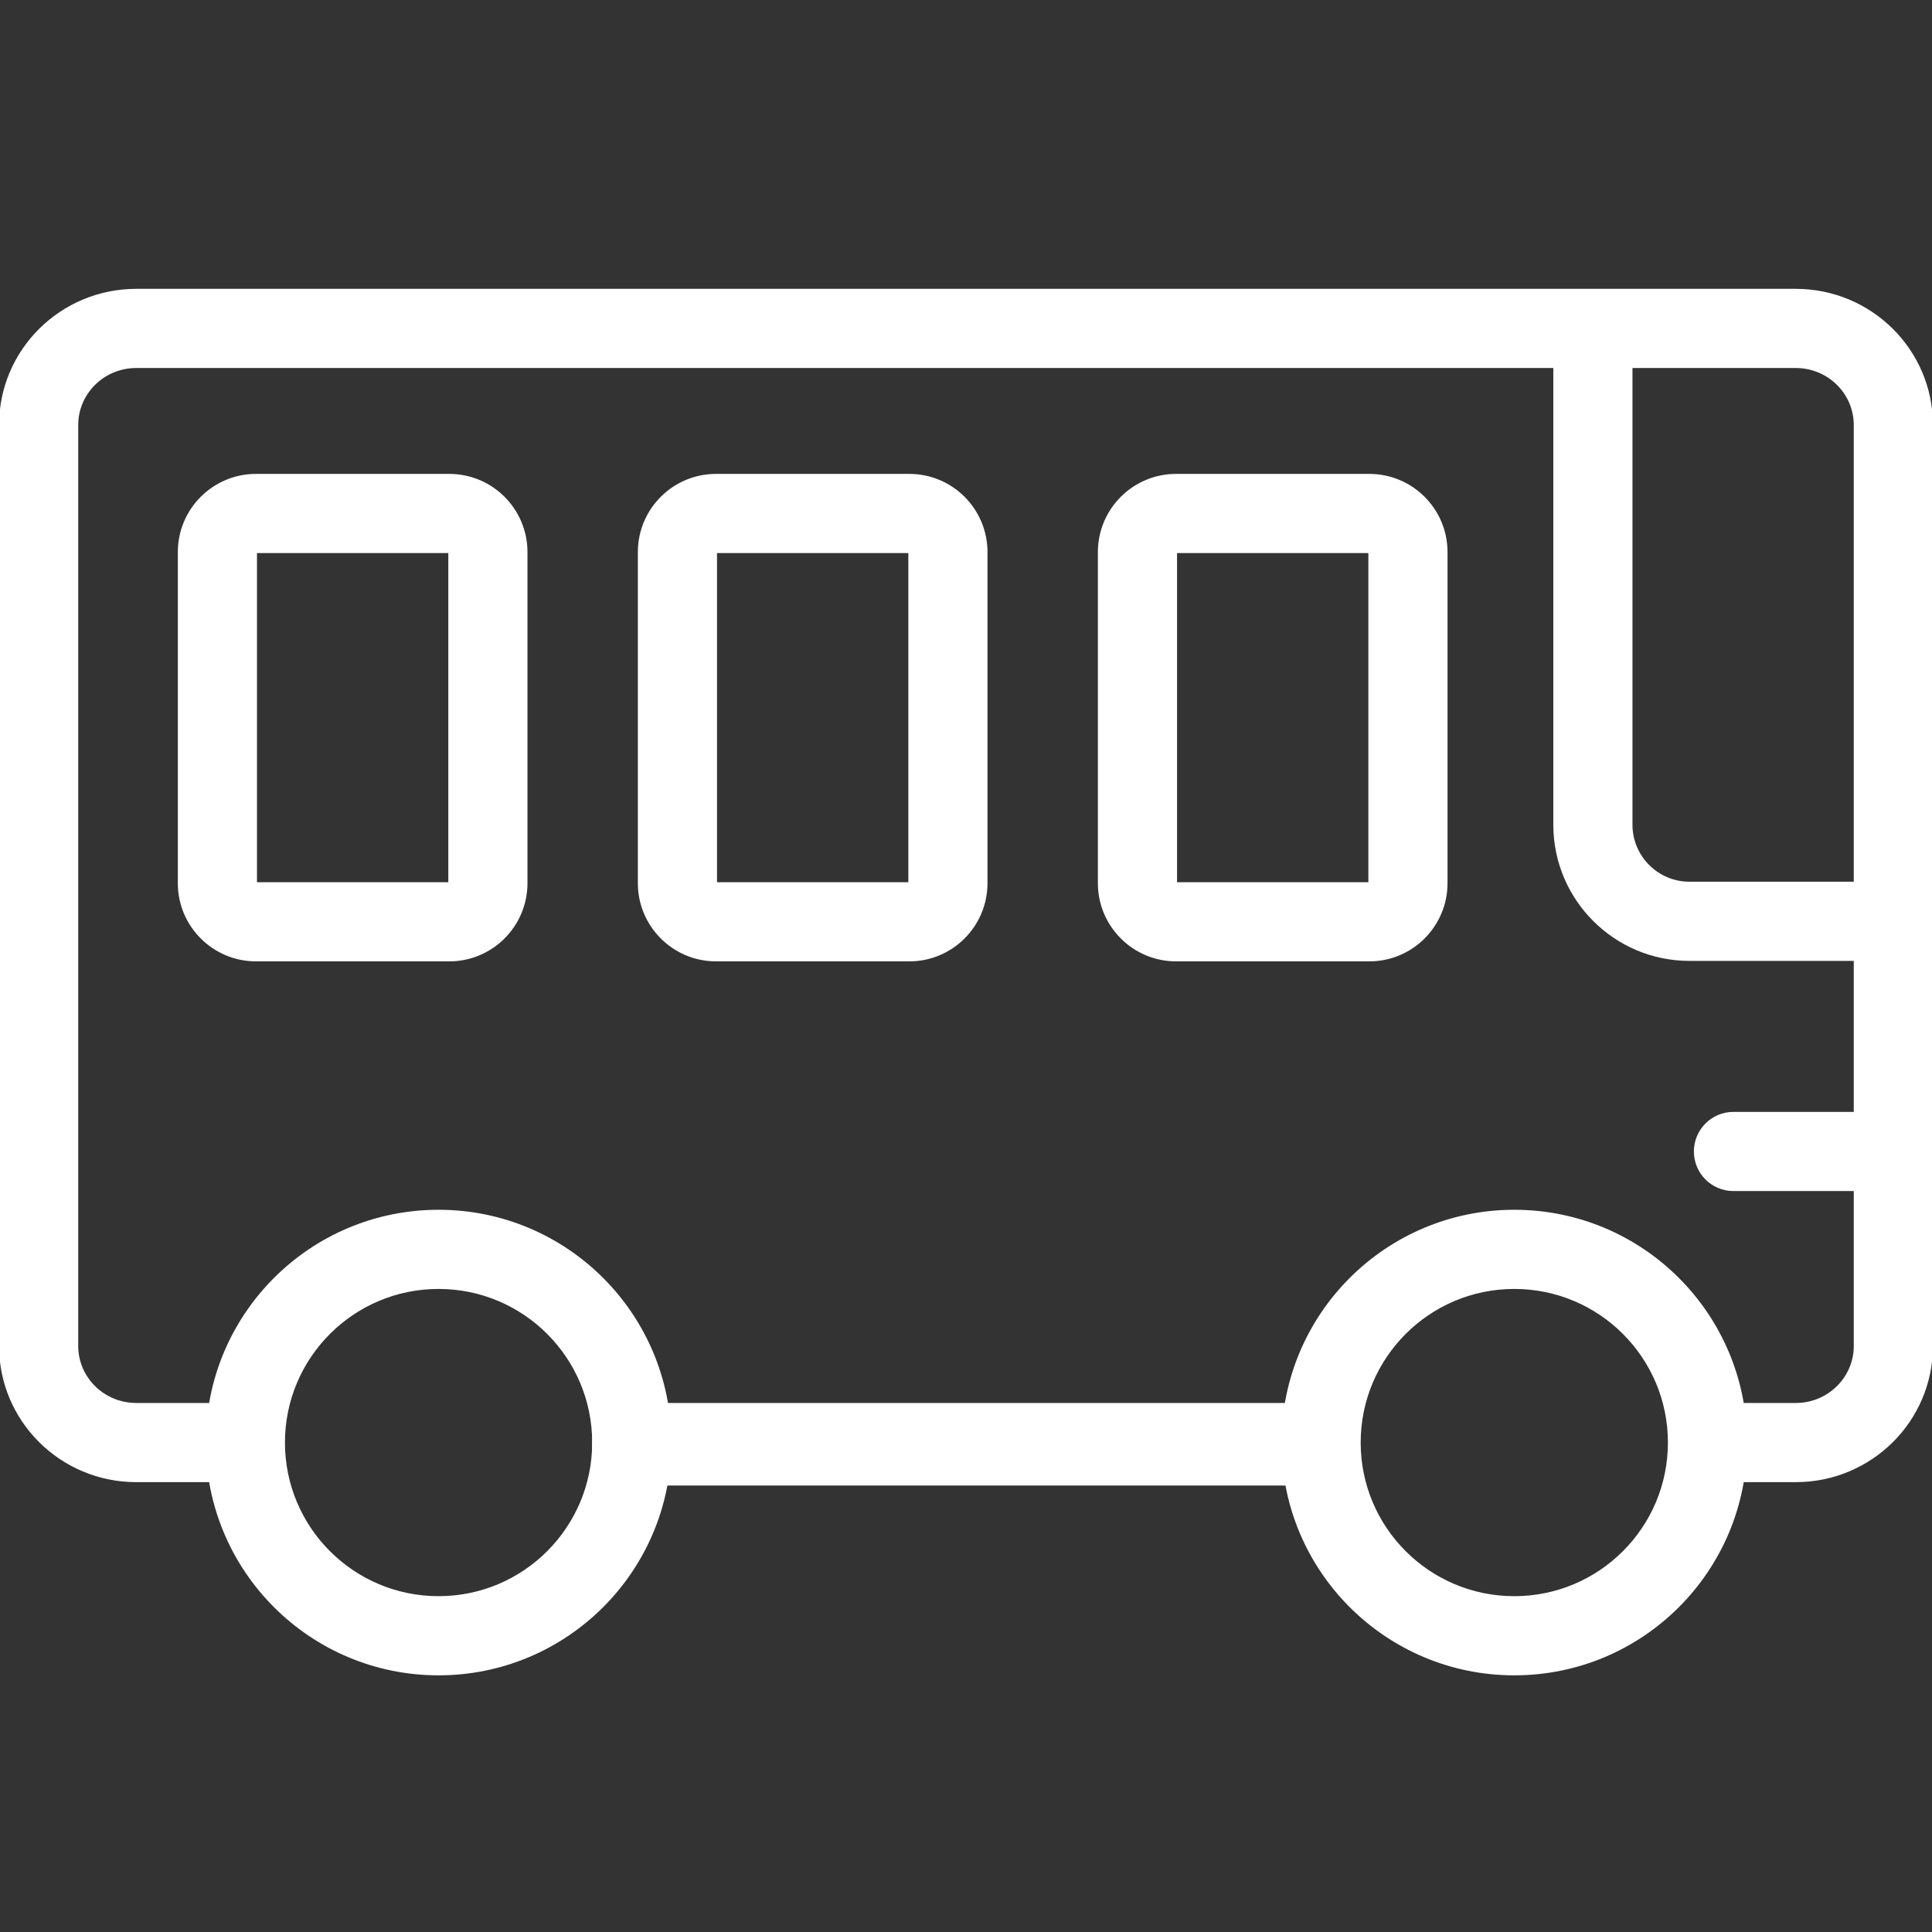 <!DOCTYPE svg PUBLIC "-//W3C//DTD SVG 1.1//EN" "http://www.w3.org/Graphics/SVG/1.1/DTD/svg11.dtd">
<!-- Uploaded to: SVG Repo, www.svgrepo.com, Transformed by: SVG Repo Mixer Tools -->
<svg fill="#ffffff" width="800px" height="800px" viewBox="0 0 1024 1024" xmlns="http://www.w3.org/2000/svg" stroke="#ffffff">
<rect x="0" y="0" width="1024" height="1024" fill="#333333" stroke="none"/>
<g id="SVGRepo_bgCarrier" stroke-width="0"/>
<g id="SVGRepo_tracerCarrier" stroke-linecap="round" stroke-linejoin="round" stroke="#CCCCCC" stroke-width="2.048"/>
<g id="SVGRepo_iconCarrier">
<path d="M126.03 744.104H72.219c-17.312 0-31.263-13.802-31.263-30.72v-488.11c0-16.912 13.955-30.72 31.263-30.72h879.565c17.311 0 31.252 13.801 31.252 30.72v488.11c0 16.926-13.937 30.72-31.252 30.72h-42.639c-11.311 0-20.48 9.169-20.48 20.48s9.169 20.48 20.48 20.48h42.639c39.843 0 72.212-32.038 72.212-71.68v-488.11c0-39.635-32.373-71.68-72.212-71.68H72.219c-39.833 0-72.223 32.049-72.223 71.68v488.11c0 39.639 32.387 71.68 72.223 71.68h53.811c11.311 0 20.48-9.169 20.48-20.48s-9.169-20.48-20.48-20.48z"/>
<path d="M693.76 744.104H334.848c-11.311 0-20.48 9.169-20.48 20.48s9.169 20.48 20.48 20.48H693.76c11.311 0 20.48-9.169 20.48-20.48s-9.169-20.48-20.48-20.48zM993.28 467.83h-97.812c-16.962 0-30.72-13.758-30.72-30.72V193.531c0-11.311-9.169-20.48-20.48-20.48s-20.48 9.169-20.48 20.48V437.11c0 39.583 32.097 71.68 71.68 71.68h97.812c11.311 0 20.48-9.169 20.48-20.48s-9.169-20.48-20.48-20.48z"/>
<path d="M884.53 764.584c0-45.238-36.679-81.92-81.92-81.92-45.234 0-81.92 36.686-81.92 81.92 0 45.241 36.682 81.92 81.92 81.92 45.245 0 81.92-36.675 81.92-81.92zm40.96 0c0 67.866-55.014 122.88-122.88 122.88-67.859 0-122.88-55.017-122.88-122.88 0-67.856 55.024-122.88 122.88-122.88 67.863 0 122.88 55.021 122.88 122.88zm-611.12 0c0-45.234-36.686-81.92-81.92-81.92-45.241 0-81.92 36.682-81.92 81.92 0 45.245 36.675 81.92 81.92 81.92 45.238 0 81.92-36.679 81.92-81.92zm40.96 0c0 67.863-55.021 122.88-122.88 122.88-67.866 0-122.88-55.014-122.88-122.88 0-67.859 55.017-122.88 122.88-122.88 67.856 0 122.88 55.024 122.88 122.88z"/>
<path d="M698.03 745.894H334.848c-11.311 0-20.48 9.169-20.48 20.48s9.169 20.48 20.48 20.48H698.03c11.311 0 20.48-9.169 20.48-20.48s-9.169-20.48-20.48-20.48zm305.49-156.07h-84.746c-11.311 0-20.48 9.169-20.48 20.48s9.169 20.48 20.48 20.48h84.746c11.311 0 20.48-9.169 20.48-20.48s-9.169-20.48-20.48-20.48zM725.76 468.085V292.633h-102.4v175.452h102.4zm0 40.96h-102.4c-22.616 0-40.96-18.344-40.96-40.96V292.633c0-22.624 18.342-40.96 40.96-40.96h102.4c22.618 0 40.96 18.336 40.96 40.96v175.452c0 22.616-18.344 40.96-40.96 40.96zm-243.825-40.96V292.633h-102.4v175.452h102.4zm0 40.96h-102.4c-22.616 0-40.96-18.344-40.96-40.96V292.633c0-22.624 18.342-40.96 40.96-40.96h102.4c22.618 0 40.96 18.336 40.96 40.96v175.452c0 22.616-18.344 40.96-40.96 40.96zm-243.825-40.96V292.633h-102.4v175.452h102.4zm0 40.96h-102.4c-22.616 0-40.96-18.344-40.96-40.96V292.633c0-22.624 18.342-40.96 40.96-40.96h102.4c22.618 0 40.96 18.336 40.96 40.96v175.452c0 22.616-18.344 40.96-40.96 40.96z"/>
</g>
</svg>